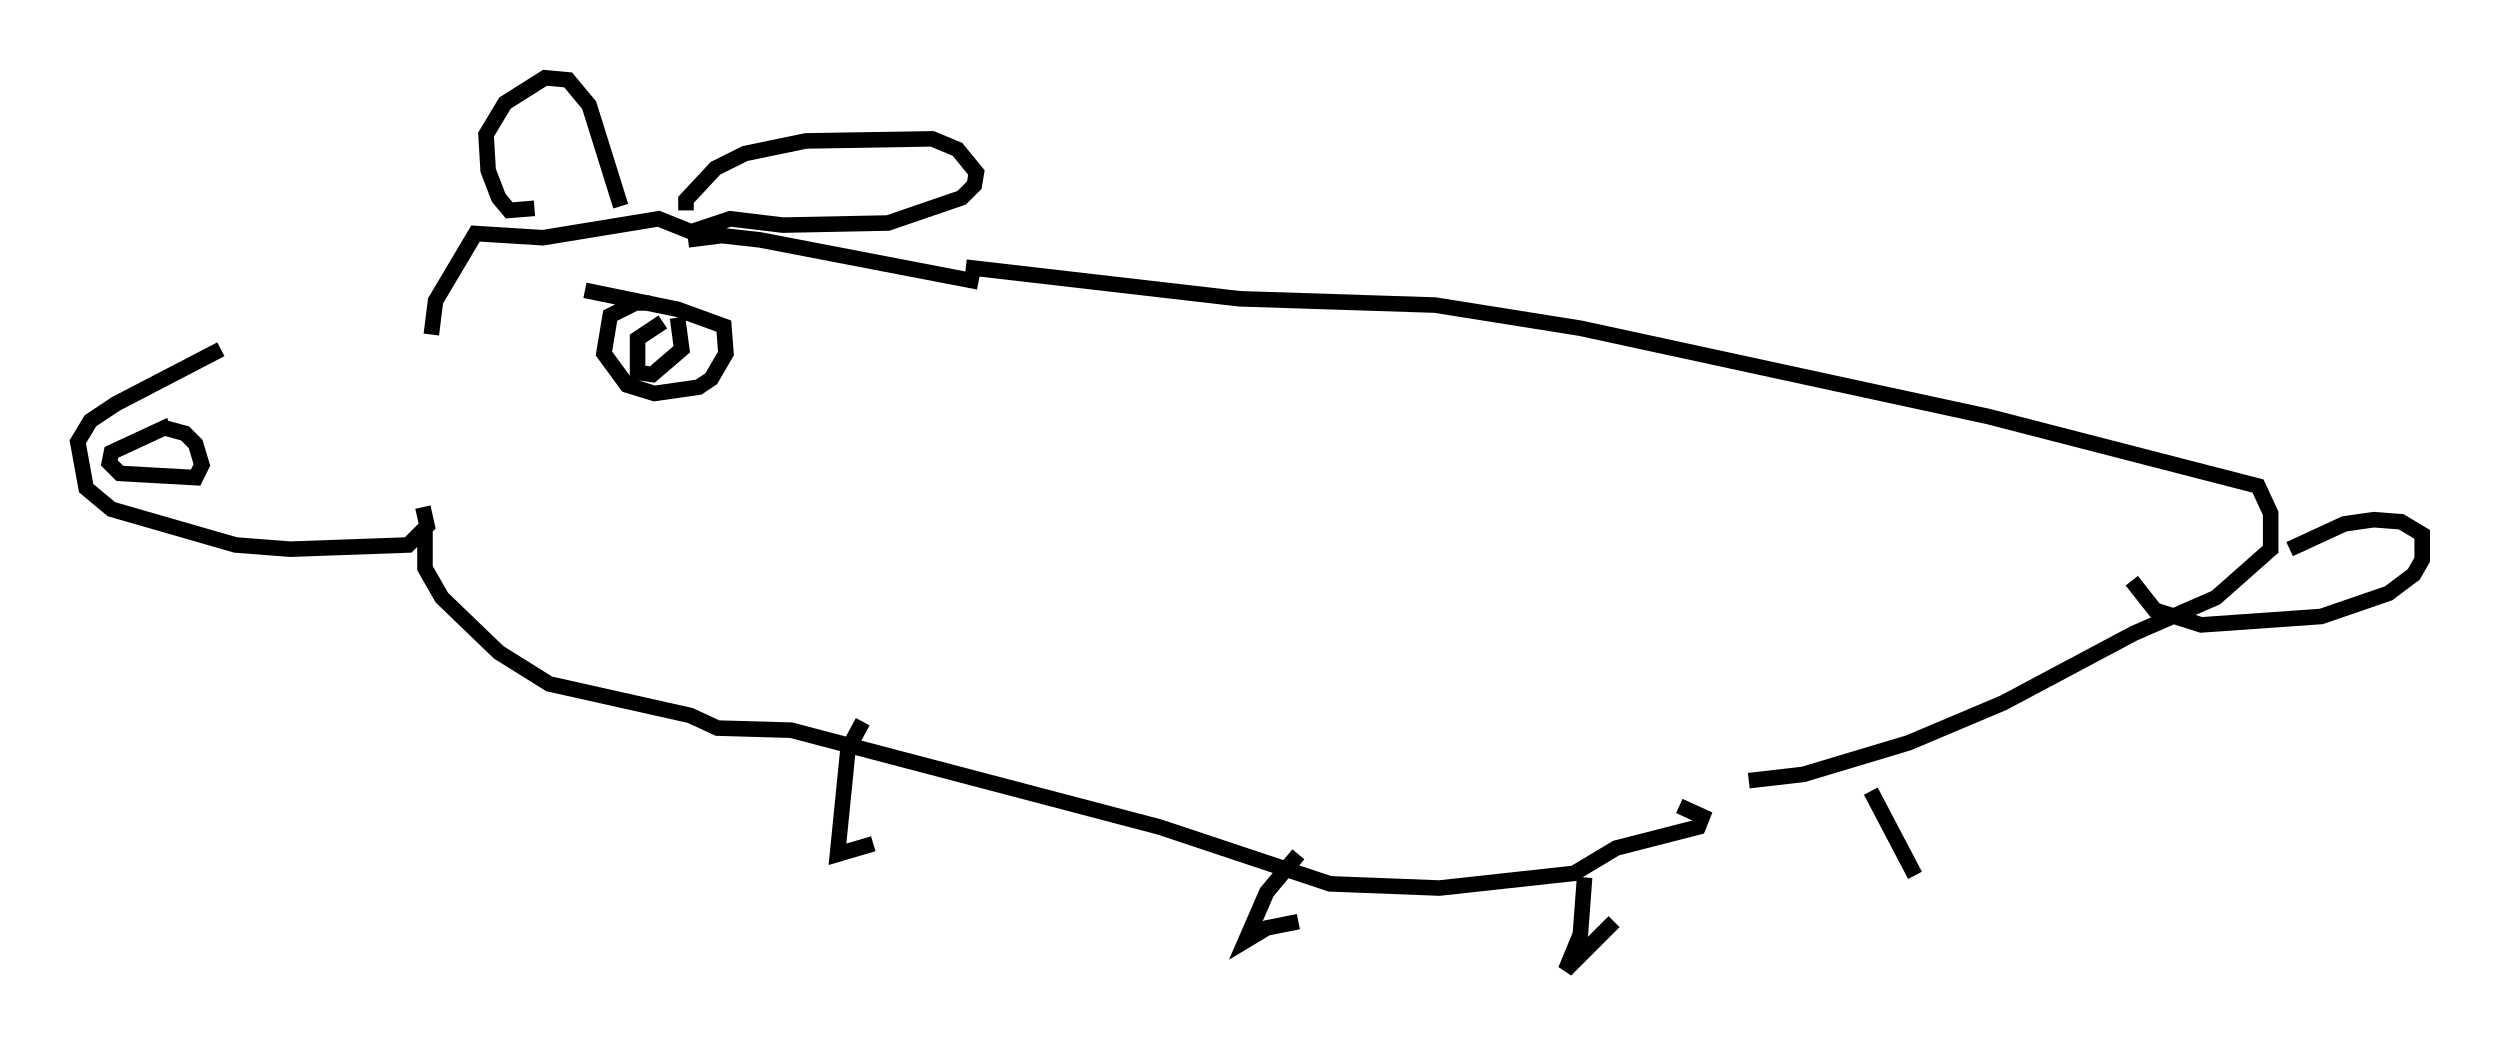 <?xml version="1.0" encoding="utf-8" ?>
<svg baseProfile="full" height="67.374" version="1.1" width="160.743" xmlns="http://www.w3.org/2000/svg" xmlns:ev="http://www.w3.org/2001/xml-events" xmlns:xlink="http://www.w3.org/1999/xlink"><defs /><rect fill="white" height="67.374" width="160.743" x="0" y="0" /><path d="M28.139, 21.915 m-13.938, 0.541 l-6.766, 3.518 -1.624, 1.083 l-0.812, 1.353 0.541, 2.977 l1.624, 1.353 7.984, 2.3 l3.518, 0.271 7.578, -0.271 l1.218, -1.218 -0.271, -1.218 m-16.238, -5.277 l-3.789, 1.759 -0.135, 0.677 l0.677, 0.677 4.871, 0.271 l0.406, -0.812 -0.406, -1.353 l-0.677, -0.677 -1.488, -0.406 m17.321, -5.954 l0.271, -2.165 2.571, -4.33 l4.33, 0.271 7.442, -1.218 l2.706, 1.083 m-5.142, -1.894 l-2.03, -6.495 -1.353, -1.624 l-1.488, -0.135 -2.571, 1.624 l-1.218, 2.03 0.135, 2.3 l0.677, 1.759 0.677, 0.812 l1.624, -0.135 m9.743, 0.135 l0.0, -0.677 1.894, -2.03 l1.894, -0.947 3.924, -0.812 l8.119, -0.135 1.624, 0.677 l1.218, 1.488 -0.135, 0.812 l-0.812, 0.812 -4.736, 1.624 l-6.766, 0.135 -3.383, -0.406 l-2.436, 0.812 m-0.271, 0.541 l2.165, -0.271 2.436, 0.271 l14.073, 2.706 m-21.109, 1.353 l-0.947, 0.0 -1.624, 0.812 l-0.406, 2.436 1.488, 2.03 l1.759, 0.541 2.842, -0.406 l0.812, -0.541 0.947, -1.624 l-0.135, -1.759 -2.977, -1.083 l-5.954, -1.218 m5.007, 2.03 l-1.624, 1.083 0.0, 2.165 l0.947, 0.135 1.894, -1.624 l-0.271, -2.03 m-16.238, 13.532 l0.0, 2.571 1.083, 1.894 l3.654, 3.518 3.248, 2.03 l9.066, 2.03 1.759, 0.812 l4.736, 0.135 23.68, 6.225 l10.961, 3.654 7.036, 0.271 l8.66, -0.947 2.706, -1.624 l5.277, -1.353 0.271, -0.677 l-1.488, -0.677 m-45.872, -34.641 l17.591, 2.03 12.584, 0.406 l9.337, 1.488 26.251, 5.683 l17.321, 4.465 0.812, 1.759 l0.0, 2.3 -3.518, 3.112 l-5.277, 2.3 -8.39, 4.465 l-6.089, 2.571 -6.766, 2.03 l-3.518, 0.406 m34.776, -14.885 l3.518, -1.624 1.894, -0.271 l1.759, 0.135 1.353, 0.812 l0.0, 1.624 -0.541, 0.947 l-1.624, 1.218 -4.33, 1.488 l-7.713, 0.541 -2.977, -0.947 l-1.488, -1.894 m-81.596, 9.066 l-0.947, 1.759 -0.677, 6.766 l2.3, -0.677 m27.334, 0.677 l-2.03, 2.436 -1.353, 3.112 l1.353, -0.812 2.03, -0.406 m18.403, -2.842 l-0.271, 3.654 -0.947, 2.3 l3.112, -3.112 m16.509, -8.39 l2.842, 5.413 " fill="none" stroke="black" stroke-width="1" /></svg>